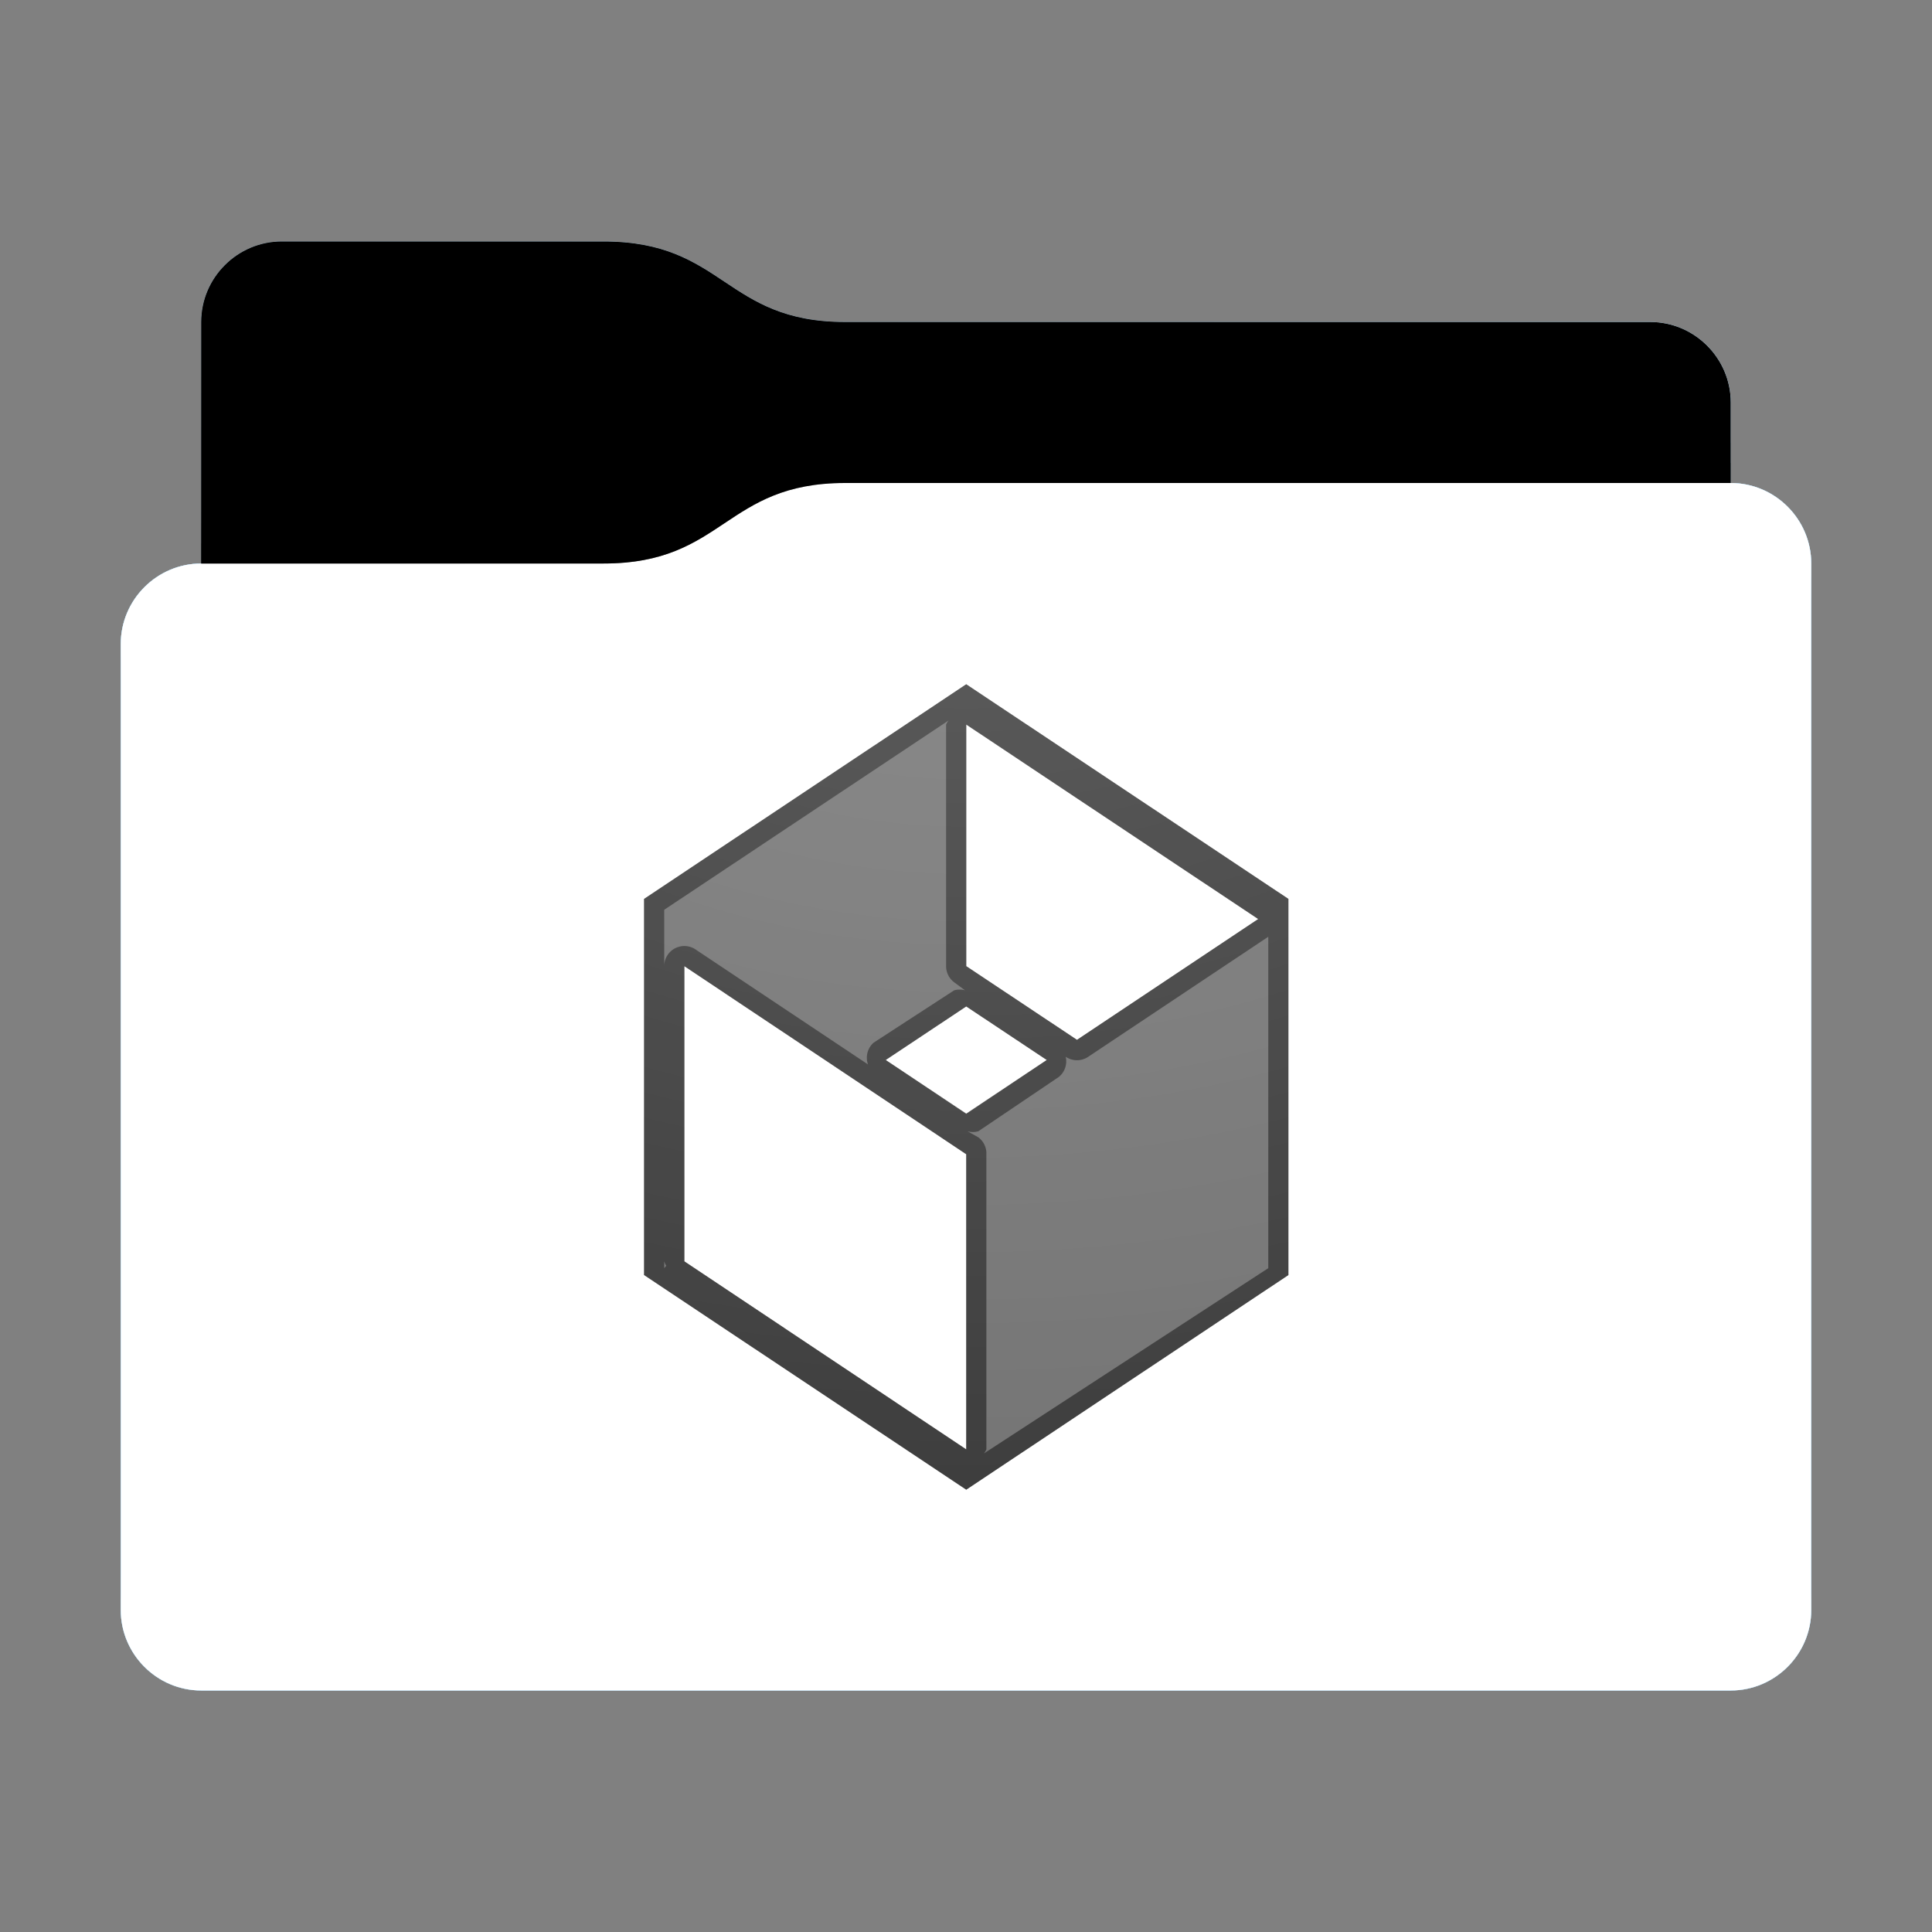 <svg height="48" version="1.1" width="48" xmlns="http://www.w3.org/2000/svg" xmlns:svg="http://www.w3.org/2000/svg" xmlns:xlink="http://www.w3.org/1999/xlink">
<rect width="100%" height="100%" fill="#808080" stroke="none"/>
<defs id="primary-definitions">
<style id="current-color-scheme" type="text/css">
      .ColorScheme-Text           { color:#fff; }
      .ColorScheme-Background     { color:#111; }
      .ColorScheme-Highlight      { color:#3daefd; }
      .ColorScheme-ViewBackground { color:#000; }
      .ColorScheme-PositiveText   { color:#27ae60; }
      .ColorScheme-NeutralText    { color:#f67400; }
      .ColorScheme-NegativeText   { color:#da4453; }
    </style>
<style id="extended-color-scheme" type="text/css">
      .ExScheme-Black     { color:#3e3e3e; }
      .ExScheme-White     { color:#fcfcfc; }
      .ExScheme-Grey-1    { color:#cfd5d5; }
      .ExScheme-Grey-2    { color:#909c9c; }
      .ExScheme-Grey-3    { color:#536161; }
      .ExScheme-Red-1     { color:#ffafa5; }
      .ExScheme-Red-2     { color:#bf4231; }
      .ExScheme-Red-3     { color:#4d2f2b; }
      .ExScheme-Green-1   { color:#abf9c7; }
      .ExScheme-Green-2   { color:#3bb566; }
      .ExScheme-Green-3   { color:#377d50; }
      .ExScheme-Blue-1    { color:#abdaf9; }
      .ExScheme-Blue-2    { color:#3daefd; }
      .ExScheme-Blue-3    { color:#2b3c4d; }
      .ExScheme-Yellow-1  { color:#faffa5; }
      .ExScheme-Yellow-2  { color:#cac726; }
      .ExScheme-Yellow-3  { color:#4b4d2b; }
      .ExScheme-Orange-1  { color:#ffdaa5; }
      .ExScheme-Orange-2  { color:#ff9701; }
      .ExScheme-Orange-3  { color:#4d372b; }
      .ExScheme-Brown-1   { color:#e9d6bb; }
      .ExScheme-Brown-2   { color:#997657; }
      .ExScheme-Brown-3   { color:#433a35; }
      .ExScheme-Purple-1  { color:#e2abf9; }
      .ExScheme-Purple-2  { color:#b401ff; }
      .ExScheme-Purple-3  { color:#432b4d; }
      .ExScheme-Cyan-1    { color:#b2f2e6; }
      .ExScheme-Cyan-2    { color:#31bfa6; }
      .ExScheme-Cyan-3    { color:#2b4d47; }
      .ExScheme-Magenta-1 { color:#f8a6d8; }
      .ExScheme-Magenta-2 { color:#f00091; }
      .ExScheme-Magenta-3 { color:#770048; }
    </style>
<linearGradient id="ug1">
<stop offset="0"/>
<stop offset="1" stop-opacity="0"/>
</linearGradient>
<linearGradient id="ug2">
<stop offset="0" stop-color="#fff"/>
<stop offset="1" stop-color="#fff" stop-opacity="0"/>
</linearGradient>
<style class="toggle-enable-crease" type="text/css">
        .folder-crease { display: none; }
    </style><style class="toggle-manilla-folders" type="text/css">
        .folder-manilla { display: none; }
    </style><radialGradient cx=".5" cy="0" id="ug3" r="1" xlink:href="#ug2"/><linearGradient id="ug4" xlink:href="#ug1" y1="1" y2=".5"/><path d="M 7,6 C 5.9,6 5,6.9 5,8 v 2 4 c -1.1,0 -2,.9 -2,2 v 24 c 0,1.1 .9,2 2,2 h 38 c 1.1,0 2,-.9 2,-2 V 25 16 14 c 0,-1.1 -.9,-2 -2,-2 V 10 C 43,8.9 42.1,8 41,8 H 21 C 18,8 18,6 15,6 Z" id="ug5"></path><path d="M 7,6 C 5.9,6 5,6.9 5,8 v 2 4 h 10 c 3,0 3,-2 6,-2 H 43 V 10 C 43,8.9 42.1,8 41,8 H 21 C 18,8 18,6 15,6 Z" id="ug6"></path></defs>
<g id="content" transform="translate(0,0)"><use class="folder-manilla ExScheme-Brown-1" fill="currentColor" href="#ug5"></use><use class="toggle-manilla-folders ColorScheme-Highlight" fill="currentColor" href="#ug5" id="primary-color"></use><use class="ColorScheme-Text" fill="currentColor" href="#ug5" opacity=".1"></use><g id="emblem" transform="translate(12,15)"><g transform="matrix(1.5,0,0,1.5,0,-0.5)">
<path class="ColorScheme-Background" d="M 12,2 4,7.33 V 16.67 L 12,22 20,16.67 V 7.33 Z m 0,1 7.25,4.83 -4.5,3 L 12,9 Z m -7,6 7,4.67 V 21 L 5,16.33 Z m 7,1 2,1.33 -2,1.33 -2,-1.33 z" fill="currentColor" opacity=".6" transform="matrix(.667,0,0,.667,0,.333)"/>
<path class="ColorScheme-Background" d="M 12 2 L 4 7.33 L 4 16.67 L 12 22 L 20 16.67 L 20 7.33 L 12 2 z M 11.56 2.9 A .5 .5 0 0 0 11.5 3 L 11.5 9 A .5 .5 0 0 0 11.7 9.4 L 11.97 9.6 A .5 .5 0 0 0 11.7 9.6 L 9.7 10.9 A .5 .5 0 0 0 9.56 11.44 L 5.3 8.6 A .5 .5 0 0 0 4.5 9 L 4.5 7.6 L 11.56 2.9 z M 12 3 L 19.25 7.83 L 14.75 10.83 L 12 9 L 12 3 z M 19.5 8.27 L 19.5 16.5 L 12.44 21.1 A .5 .5 0 0 0 12.5 21 L 12.5 13.67 A .5 .5 0 0 0 12.3 13.25 L 12.03 13.1 A .5 .5 0 0 0 12.3 13.1 L 14.3 11.75 A .5 .5 0 0 0 14.47 11.25 A .5 .5 0 0 0 15.03 11.25 L 19.5 8.27 z M 5 9 L 12 13.67 L 12 21 L 5 16.33 L 5 9 z M 12 10 L 14 11.33 L 12 12.67 L 10 11.33 L 12 10 z M 4.5 16.33 A .5 .5 0 0 0 4.55 16.44 L 4.5 16.5 L 4.5 16.33 z " fill="currentColor" opacity=".6" transform="matrix(.667,0,0,.667,0,.333)"/>
</g></g><use href="#ug6" opacity=".4"></use><use class="toggle-flat-design" fill="url(#ug4)" href="#ug6" opacity=".1"></use><path class="toggle-flat-design" d="m 21,12 c -3,0 -3,2 -6,2 H 5 c -1.1,0 -2,.9 -2,2 v 24 c 0,1.1 .9,2 2,2 h 38 c 1.1,0 2,-.9 2,-2 V 25 16 14 c 0,-1.1 -.9,-2 -2,-2 z" fill="url(#ug3)" opacity=".2"/><path class="folder-crease " d="m 3,33 v 1 H 9.5 C 9.8,34 10,33.8 10,33.5 10,33.2 9.8,33 9.5,33 Z m 35.5,0 c -.3,0 -0.5,.2 -0.5,0.5 0,.3 .2,0.5 0.5,0.5 H 45 v -1 z" opacity=".4"/><path class="ColorScheme-Text" d="m 3,39 v 1 c 0,1.1 .9,2 2,2 h 38 c 1.1,0 2,-.9 2,-2 v -1 c 0,1.1 -.9,2 -2,2 H 5 C 3.9,41 3,40.1 3,39 Z" fill="currentColor" opacity=".1"/><path class="ColorScheme-Text" d="M 3,39.5 V 40 c 0,1.1 .9,2 2,2 h 38 c 1.1,0 2,-.9 2,-2 v -0.5 c 0,1.1 -.9,2 -2,2 H 5 c -1.1,0 -2,-.9 -2,-2 z" fill="currentColor" opacity=".2"/><path d="m 21,12 c -3,0 -3,2 -6,2 H 5 c -1.1,0 -2,.9 -2,2 v 1 c 0,-1.1 .9,-2 2,-2 h 10 c 3,0 3,-2 6,-2 h 22 c 1.1,0 2,.9 2,2 v -1 c 0,-1.1 -.9,-2 -2,-2 z" fill="#fff" opacity=".1"/><path d="m 21,12 c -3,0 -3,2 -6,2 H 5 c -1.1,0 -2,.9 -2,2 v 0.5 c 0,-1.1 .9,-2 2,-2 h 10 c 3,0 3,-2 6,-2 h 22 c 1.1,0 2,.9 2,2 V 14 c 0,-1.1 -.9,-2 -2,-2 z" fill="#fff" opacity=".2"/><path d="m 21,11 c -3,0 -3,2 -6,2 H 5 v 1 h 10 c 3,0 3,-2 6,-2 h 22 v -1 z" opacity=".1"/><path d="m 21,11.5 c -3,0 -3,2 -6,2 H 5 V 14 h 10 c 3,0 3,-2 6,-2 h 22 v -0.5 z" opacity=".2"/></g>
</svg>